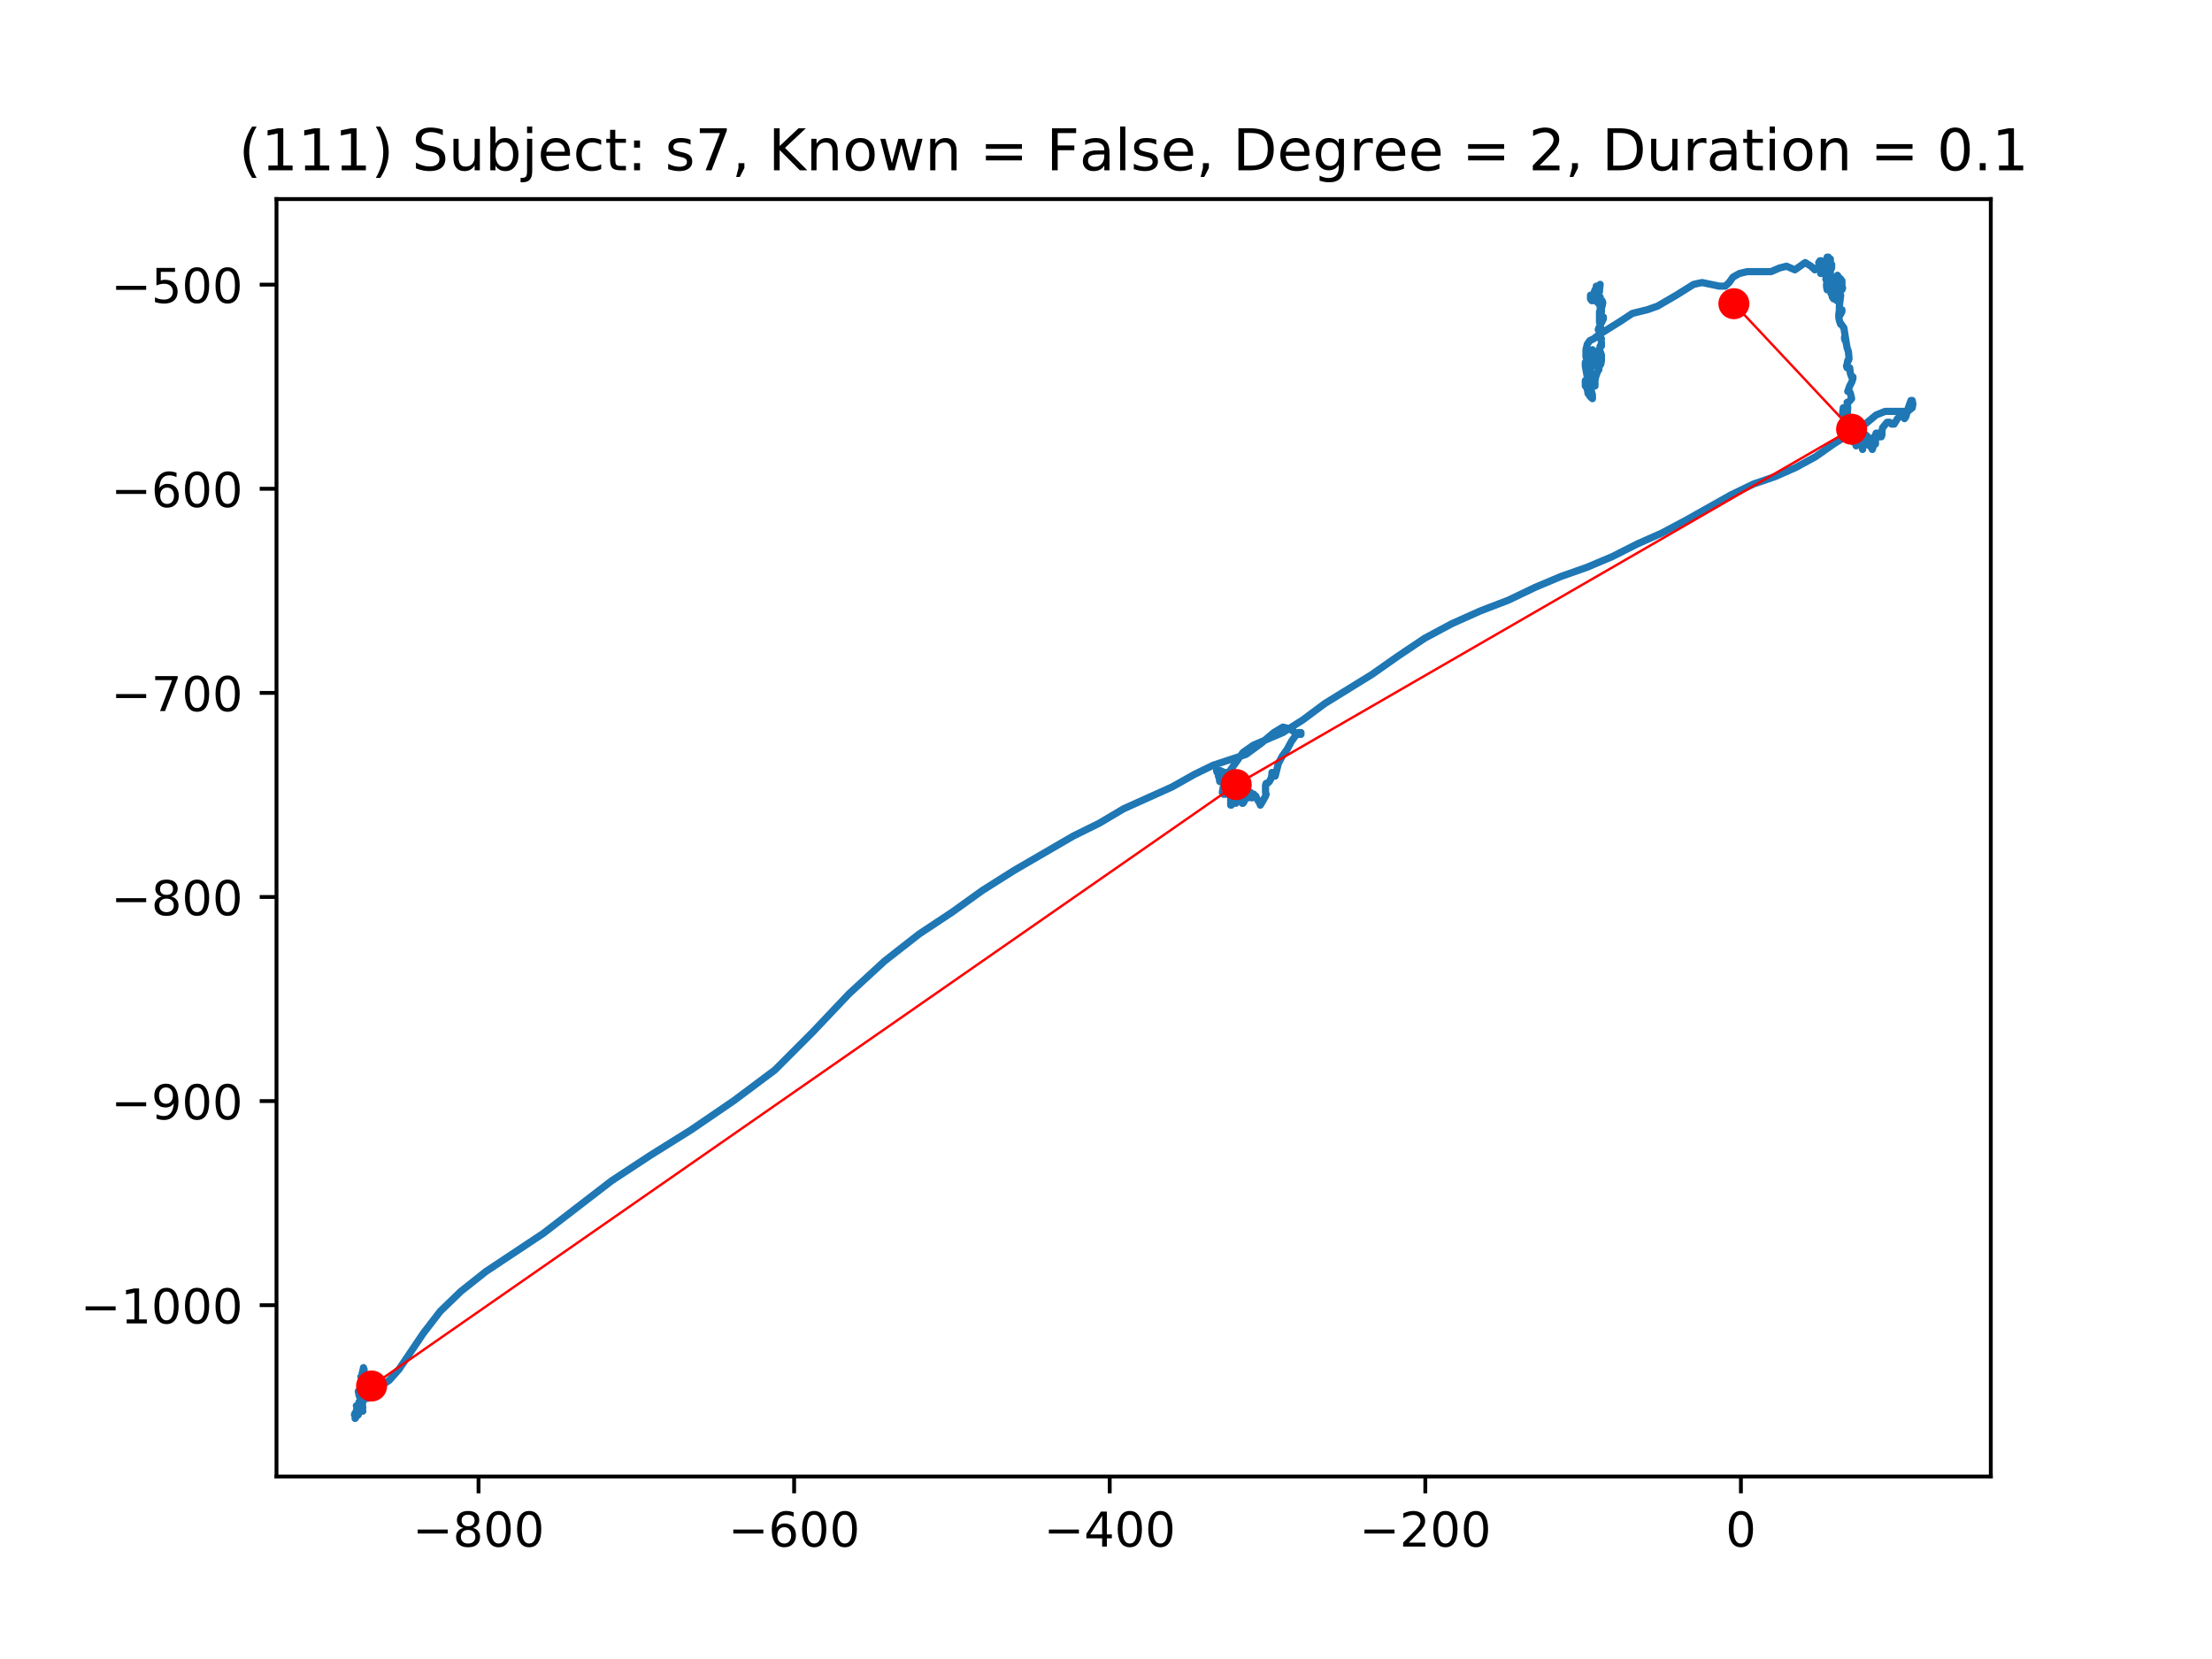 <?xml version="1.0" encoding="utf-8" standalone="no"?>
<!DOCTYPE svg PUBLIC "-//W3C//DTD SVG 1.1//EN"
  "http://www.w3.org/Graphics/SVG/1.1/DTD/svg11.dtd">
<!-- Created with matplotlib (https://matplotlib.org/) -->
<svg height="345.6pt" version="1.1" viewBox="0 0 460.8 345.6" width="460.8pt" xmlns="http://www.w3.org/2000/svg" xmlns:xlink="http://www.w3.org/1999/xlink">
 <defs>
  <style type="text/css">
*{stroke-linecap:butt;stroke-linejoin:round;}
  </style>
 </defs>
 <g id="figure_1">
  <g id="patch_1">
   <path d="M 0 345.6 
L 460.8 345.6 
L 460.8 0 
L 0 0 
z
" style="fill:#ffffff;"/>
  </g>
  <g id="axes_1">
   <g id="patch_2">
    <path d="M 57.6 307.584 
L 414.72 307.584 
L 414.72 41.472 
L 57.6 41.472 
z
" style="fill:#ffffff;"/>
   </g>
   <g id="line2d_1">
    <path clip-path="url(#p3d16c3957c)" d="M 75.578 286.04 
L 75.713 286.04 
L 75.443 286.04 
L 75.713 286.04 
L 75.713 288.307 
L 75.713 286.04 
L 75.174 286.793 
L 75.309 286.793 
L 75.713 286.419 
L 75.713 287.171 
L 75.443 287.55 
L 75.443 286.793 
L 75.713 284.905 
L 75.848 285.283 
L 75.848 287.171 
L 75.848 286.793 
L 75.578 285.662 
L 75.578 285.662 
L 75.983 286.04 
L 75.848 286.04 
L 75.309 287.55 
L 75.578 287.928 
L 75.983 287.928 
L 76.249 287.171 
L 76.114 287.928 
L 75.713 289.063 
L 75.713 289.063 
L 75.983 287.55 
L 76.249 287.171 
L 76.114 287.55 
L 75.983 288.307 
L 75.983 289.063 
L 75.983 289.063 
L 76.114 288.685 
L 76.249 287.928 
L 76.114 287.55 
L 75.848 287.55 
L 75.713 288.307 
L 75.848 289.442 
L 75.713 290.199 
L 75.578 290.199 
L 75.578 289.82 
L 75.983 289.442 
L 76.249 289.442 
L 75.713 290.199 
L 75.848 290.573 
L 76.653 290.573 
L 76.518 291.33 
L 76.114 290.951 
L 75.713 290.199 
L 75.443 290.573 
L 75.443 292.465 
L 75.578 292.086 
L 75.443 292.086 
L 75.578 291.33 
L 75.713 291.33 
L 75.443 292.843 
L 75.443 292.465 
L 75.443 292.086 
L 75.309 292.465 
L 75.578 293.979 
L 75.443 293.6 
L 74.773 292.465 
L 74.773 292.086 
L 75.039 292.086 
L 75.578 293.222 
L 75.039 291.33 
L 74.773 290.573 
L 74.638 289.82 
L 74.908 289.82 
L 75.443 292.465 
L 75.578 293.222 
L 75.039 293.222 
L 75.174 292.843 
L 75.174 292.465 
L 75.443 290.951 
L 75.309 292.086 
L 74.908 293.222 
L 74.369 293.222 
L 74.503 293.979 
L 74.908 293.979 
L 75.309 293.6 
L 75.174 293.222 
L 74.369 293.222 
L 74.234 292.843 
L 74.369 292.843 
L 74.369 293.222 
L 74.234 293.979 
L 73.968 294.731 
L 73.833 294.731 
L 73.968 294.353 
L 74.369 294.353 
L 74.638 293.979 
L 74.638 294.731 
L 74.503 294.731 
L 74.503 294.353 
L 74.503 294.731 
L 73.968 295.488 
L 74.369 294.731 
L 74.369 294.353 
L 74.234 294.731 
L 74.908 292.843 
L 74.908 292.465 
L 74.908 292.465 
L 75.174 292.465 
L 75.174 293.6 
L 75.174 293.6 
L 75.443 292.843 
L 75.443 292.465 
L 75.443 292.843 
L 75.309 292.843 
L 75.443 292.086 
L 75.443 290.951 
L 75.578 290.199 
L 75.443 290.573 
L 75.443 290.199 
L 75.713 289.442 
L 75.713 288.685 
L 75.443 288.307 
L 75.848 288.685 
L 76.384 288.307 
L 76.249 289.063 
L 75.848 289.82 
L 75.443 289.82 
L 75.309 289.442 
L 75.443 288.685 
L 75.578 288.685 
L 75.578 289.063 
L 75.713 289.82 
L 75.848 289.82 
L 75.848 289.442 
L 75.848 290.199 
L 75.578 290.573 
L 75.309 290.573 
L 75.309 290.199 
L 75.443 289.82 
L 75.443 289.063 
L 75.443 289.063 
L 75.713 289.82 
L 75.983 289.82 
L 76.384 289.063 
L 76.923 288.685 
L 79.339 288.685 
L 81.084 287.55 
L 83.099 285.283 
L 88.204 277.724 
L 91.695 273.187 
L 95.995 269.028 
L 101.235 264.87 
L 113.187 256.932 
L 127.427 245.97 
L 135.484 240.677 
L 143.949 235.387 
L 152.814 229.337 
L 161.411 222.912 
L 169.336 214.974 
L 176.857 207.036 
L 184.243 200.233 
L 191.498 194.561 
L 198.349 190.024 
L 204.66 185.492 
L 211.245 181.333 
L 223.601 174.152 
L 228.973 171.503 
L 234.078 168.48 
L 244.153 163.943 
L 248.854 161.298 
L 252.749 159.406 
L 259.599 157.14 
L 262.689 154.874 
L 265.375 152.603 
L 267.255 151.468 
L 268.735 151.846 
L 269.806 152.603 
L 270.615 152.982 
L 271.016 152.982 
L 271.016 152.603 
L 270.48 152.603 
L 269.806 153.36 
L 269.001 154.495 
L 268.195 156.005 
L 267.121 157.518 
L 266.315 159.028 
L 265.645 161.677 
L 264.971 160.92 
L 264.971 161.298 
L 264.839 162.055 
L 264.435 162.808 
L 264.031 163.186 
L 263.764 163.186 
L 263.63 163.564 
L 263.63 165.078 
L 263.764 165.457 
L 263.63 165.835 
L 263.225 166.588 
L 262.555 167.723 
L 262.42 167.344 
L 261.749 166.213 
L 261.614 165.835 
L 261.749 166.213 
L 261.48 165.835 
L 260.944 165.457 
L 260.809 165.835 
L 260.809 166.213 
L 261.21 165.457 
L 260.944 165.835 
L 260.809 165.835 
L 260.54 165.078 
L 260.27 165.457 
L 260.004 166.213 
L 259.869 166.213 
L 259.33 165.457 
L 259.06 165.835 
L 259.06 166.213 
L 259.06 166.213 
L 258.794 166.966 
L 258.794 167.344 
L 258.929 167.344 
L 259.195 166.966 
L 258.929 166.588 
L 258.255 166.588 
L 257.584 165.835 
L 257.584 165.457 
L 257.584 165.457 
L 257.719 166.213 
L 257.989 166.213 
L 257.989 166.213 
L 257.45 167.344 
L 257.584 166.966 
L 257.719 165.835 
L 257.719 165.835 
L 257.45 166.966 
L 257.049 167.344 
L 256.779 166.966 
L 256.509 167.723 
L 256.509 167.344 
L 256.644 166.588 
L 256.375 165.457 
L 256.375 165.457 
L 256.779 165.457 
L 256.779 165.835 
L 256.644 166.966 
L 256.375 167.723 
L 256.375 166.213 
L 256.509 164.7 
L 256.509 164.7 
L 256.24 164.7 
L 255.974 163.943 
L 255.839 164.321 
L 255.974 165.457 
L 255.704 165.457 
L 254.899 163.943 
L 255.034 163.564 
L 255.3 163.943 
L 255.3 165.078 
L 255.165 165.457 
L 254.899 164.7 
L 254.899 164.321 
L 255.165 165.078 
L 255.3 165.078 
L 255.3 164.7 
L 255.165 164.7 
L 254.899 165.457 
L 254.764 165.078 
L 254.764 164.321 
L 254.899 163.564 
L 254.629 165.078 
L 254.899 163.564 
L 254.899 162.808 
L 254.629 162.433 
L 254.494 162.055 
L 254.494 161.298 
L 254.629 161.298 
L 254.093 161.298 
L 253.824 161.677 
L 253.824 161.677 
L 253.959 162.055 
L 254.225 162.433 
L 254.093 162.808 
L 253.824 160.92 
L 254.093 160.541 
L 254.225 160.92 
L 253.554 160.92 
L 253.419 160.541 
L 254.225 160.541 
L 255.034 160.92 
L 255.974 160.92 
L 258.929 156.761 
L 261.075 155.248 
L 267.255 152.603 
L 271.42 149.958 
L 275.986 146.557 
L 285.792 140.506 
L 291.166 136.727 
L 296.807 132.947 
L 302.448 129.924 
L 308.359 127.279 
L 314.269 125.008 
L 319.775 122.364 
L 325.15 120.097 
L 330.521 118.205 
L 335.896 115.939 
L 341.132 113.29 
L 346.237 111.024 
L 351.207 108.379 
L 360.609 103.086 
L 365.309 100.819 
L 369.744 99.306 
L 374.04 97.414 
L 378.205 95.147 
L 381.966 92.503 
L 388.547 88.344 
L 390.831 86.452 
L 392.712 85.695 
L 397.412 85.695 
L 398.352 84.943 
L 398.487 84.186 
L 398.352 83.429 
L 398.086 83.429 
L 397.547 84.943 
L 397.011 86.831 
L 396.742 87.209 
L 396.607 86.452 
L 396.071 86.452 
L 395.266 87.209 
L 394.592 88.344 
L 394.056 88.344 
L 393.652 87.966 
L 393.116 87.966 
L 392.176 89.101 
L 392.041 89.854 
L 392.041 90.61 
L 391.906 90.989 
L 391.637 90.989 
L 391.502 90.61 
L 391.502 90.61 
L 391.236 90.232 
L 390.831 90.232 
L 390.697 90.61 
L 390.697 92.503 
L 390.697 92.503 
L 390.43 90.989 
L 390.161 91.746 
L 389.891 92.881 
L 390.026 93.634 
L 390.161 93.255 
L 390.161 92.881 
L 389.891 93.255 
L 389.49 92.881 
L 389.086 90.989 
L 388.682 90.61 
L 388.415 91.367 
L 388.011 93.634 
L 387.475 90.61 
L 387.607 90.989 
L 387.741 90.61 
L 387.475 90.61 
L 387.34 92.503 
L 387.475 91.367 
L 387.607 92.124 
L 387.607 91.746 
L 387.607 90.989 
L 387.876 90.61 
L 387.876 90.61 
L 387.607 91.367 
L 387.206 91.746 
L 387.206 91.746 
L 386.936 91.367 
L 386.666 90.232 
L 387.071 91.746 
L 386.936 91.746 
L 386.801 91.746 
L 386.666 92.881 
L 386.666 92.124 
L 386.535 91.367 
L 386.265 90.989 
L 386.265 90.61 
L 386.4 90.232 
L 386.265 90.232 
L 386.131 92.124 
L 386.131 92.124 
L 385.996 91.367 
L 385.861 91.367 
L 385.861 91.746 
L 385.861 90.989 
L 385.726 90.61 
L 385.46 90.61 
L 385.325 90.989 
L 385.325 90.61 
L 385.056 89.854 
L 384.786 89.475 
L 384.655 89.854 
L 384.921 91.367 
L 384.786 90.232 
L 384.655 89.101 
L 384.655 89.101 
L 384.385 89.101 
L 384.385 89.101 
L 384.25 89.475 
L 384.25 90.232 
L 384.385 90.61 
L 384.786 90.989 
L 384.25 89.475 
L 383.981 87.966 
L 384.25 89.101 
L 384.385 89.475 
L 384.385 89.475 
L 384.25 89.854 
L 384.25 89.475 
L 384.52 87.209 
L 384.385 86.074 
L 384.116 85.695 
L 383.846 86.074 
L 383.846 86.074 
L 383.981 84.943 
L 384.116 86.074 
L 384.52 87.209 
L 384.786 86.831 
L 384.921 84.943 
L 384.786 83.807 
L 385.056 83.807 
L 385.726 83.051 
L 385.46 81.915 
L 385.056 81.163 
L 384.921 81.541 
L 385.325 80.406 
L 385.726 79.649 
L 385.996 78.892 
L 385.996 78.514 
L 385.726 78.514 
L 385.46 77.757 
L 385.325 76.626 
L 385.325 77.004 
L 385.056 76.626 
L 384.786 76.626 
L 384.655 76.248 
L 384.786 75.869 
L 384.921 75.112 
L 384.921 75.112 
L 385.056 75.112 
L 385.191 74.734 
L 385.056 73.225 
L 384.786 72.468 
L 384.52 70.954 
L 384.385 70.954 
L 384.25 70.576 
L 384.25 70.197 
L 384.52 70.954 
L 384.655 71.711 
L 384.116 68.309 
L 383.31 67.174 
L 383.445 67.552 
L 383.175 66.796 
L 383.041 66.043 
L 383.31 65.665 
L 383.711 64.908 
L 383.711 64.529 
L 383.31 65.665 
L 383.041 66.043 
L 383.175 65.665 
L 383.445 64.908 
L 383.175 64.529 
L 383.041 65.665 
L 383.175 64.529 
L 383.175 63.773 
L 383.445 61.506 
L 383.31 61.506 
L 383.175 61.885 
L 382.64 62.637 
L 382.771 62.259 
L 382.771 61.506 
L 382.64 61.128 
L 382.505 60.371 
L 383.041 59.614 
L 383.041 60.749 
L 382.906 61.128 
L 382.505 58.479 
L 382.771 58.857 
L 383.31 59.236 
L 383.31 58.857 
L 383.041 57.726 
L 382.906 58.105 
L 382.64 58.105 
L 382.64 57.726 
L 382.64 58.105 
L 382.771 58.105 
L 382.771 57.348 
L 382.64 58.105 
L 382.64 59.236 
L 382.771 59.236 
L 383.445 58.105 
L 383.31 58.105 
L 383.175 58.105 
L 383.846 59.993 
L 383.711 60.371 
L 383.31 59.614 
L 383.31 58.857 
L 383.31 58.857 
L 383.175 58.857 
L 382.906 58.479 
L 382.906 58.857 
L 383.041 59.614 
L 383.58 59.614 
L 383.58 59.993 
L 383.58 59.993 
L 382.906 59.993 
L 383.041 59.614 
L 383.445 58.857 
L 383.711 58.857 
L 383.58 59.236 
L 383.445 59.993 
L 383.58 59.236 
L 383.711 59.236 
L 383.711 59.614 
L 383.58 59.236 
L 383.445 58.479 
L 383.58 59.614 
L 383.58 59.993 
L 383.711 59.236 
L 383.711 58.479 
L 383.711 58.857 
L 383.58 59.614 
L 383.175 59.614 
L 383.041 59.236 
L 383.31 58.857 
L 383.31 59.236 
L 383.175 59.236 
L 383.175 59.614 
L 383.31 59.236 
L 383.175 58.857 
L 383.175 59.236 
L 383.445 59.993 
L 383.445 59.993 
L 383.175 58.857 
L 382.906 58.857 
L 383.041 59.614 
L 383.711 59.614 
L 383.041 59.614 
L 382.771 59.236 
L 382.64 58.857 
L 382.64 58.857 
L 382.906 58.857 
L 383.041 59.236 
L 382.771 59.236 
L 382.505 58.857 
L 382.505 58.479 
L 382.906 59.236 
L 382.505 59.236 
L 382.37 59.614 
L 382.101 59.993 
L 382.235 60.371 
L 382.37 60.371 
L 382.505 60.749 
L 382.235 60.749 
L 382.235 59.993 
L 382.505 59.614 
L 382.505 59.236 
L 382.101 59.236 
L 382.235 59.993 
L 382.235 61.506 
L 381.966 62.259 
L 381.831 61.885 
L 381.831 61.506 
L 381.966 61.128 
L 381.966 61.128 
L 381.43 61.128 
L 381.43 59.614 
L 381.295 58.857 
L 381.295 56.591 
L 381.295 59.236 
L 381.565 59.993 
L 381.565 59.614 
L 381.565 59.993 
L 381.295 59.993 
L 380.891 59.614 
L 380.891 59.614 
L 380.355 58.105 
L 380.625 58.479 
L 381.16 58.857 
L 381.43 59.236 
L 381.16 59.236 
L 381.16 59.614 
L 381.43 59.993 
L 381.7 61.885 
L 381.831 61.506 
L 381.565 60.749 
L 381.295 60.371 
L 380.625 60.371 
L 380.49 59.614 
L 380.625 58.479 
L 381.026 59.236 
L 381.16 60.371 
L 380.891 60.371 
L 380.891 60.371 
L 381.026 59.993 
L 381.295 58.479 
L 381.295 58.857 
L 381.565 59.614 
L 381.831 59.993 
L 381.7 60.371 
L 381.43 60.749 
L 381.16 60.371 
L 381.16 58.479 
L 381.43 58.479 
L 381.565 58.857 
L 381.565 58.857 
L 381.565 59.236 
L 381.43 58.857 
L 381.16 58.857 
L 381.026 59.236 
L 381.16 59.614 
L 381.7 59.993 
L 381.565 59.236 
L 381.295 58.857 
L 381.16 59.236 
L 381.16 59.993 
L 381.295 59.993 
L 381.295 59.614 
L 380.891 59.236 
L 380.759 58.857 
L 380.759 58.857 
L 381.026 58.857 
L 381.16 59.236 
L 381.16 58.857 
L 381.026 58.479 
L 380.625 59.614 
L 380.759 59.614 
L 380.759 58.479 
L 380.49 56.97 
L 380.891 57.726 
L 381.43 59.236 
L 381.16 58.105 
L 381.16 58.479 
L 381.16 58.105 
L 380.891 58.479 
L 380.49 59.236 
L 380.625 59.614 
L 381.026 59.236 
L 381.16 58.857 
L 380.891 58.105 
L 380.891 57.348 
L 381.16 57.348 
L 381.295 57.726 
L 381.026 57.726 
L 381.026 56.591 
L 381.026 57.348 
L 380.625 58.479 
L 380.49 58.479 
L 380.759 57.348 
L 380.891 56.213 
L 381.026 56.213 
L 380.891 57.348 
L 380.759 57.348 
L 380.759 56.213 
L 380.891 55.456 
L 380.625 57.348 
L 380.759 57.726 
L 380.891 57.726 
L 381.026 57.348 
L 381.16 57.348 
L 381.026 56.591 
L 380.759 55.834 
L 380.625 55.077 
L 380.759 54.325 
L 380.891 54.325 
L 380.891 54.699 
L 380.625 56.213 
L 380.625 55.834 
L 380.49 55.834 
L 380.49 55.456 
L 380.625 55.456 
L 380.759 55.834 
L 381.026 55.834 
L 381.026 55.834 
L 381.026 54.699 
L 380.891 54.699 
L 380.759 55.456 
L 380.891 56.213 
L 381.565 55.077 
L 381.565 55.834 
L 381.16 56.591 
L 381.295 56.213 
L 381.295 55.834 
L 381.16 55.077 
L 381.16 54.325 
L 381.295 53.946 
L 381.295 54.699 
L 381.16 55.456 
L 381.295 55.077 
L 381.026 54.325 
L 380.891 53.568 
L 380.625 53.568 
L 381.026 55.456 
L 381.026 55.456 
L 380.759 55.077 
L 380.759 54.325 
L 381.16 54.699 
L 381.295 55.834 
L 380.891 56.97 
L 380.355 56.97 
L 380.085 56.213 
L 380.22 55.834 
L 380.49 55.834 
L 380.49 56.213 
L 380.355 55.834 
L 380.49 55.456 
L 380.759 55.456 
L 380.759 56.213 
L 380.49 56.591 
L 380.355 56.213 
L 380.355 56.213 
L 380.355 56.591 
L 380.22 56.591 
L 380.49 55.834 
L 380.355 55.834 
L 380.22 56.591 
L 380.22 56.591 
L 380.625 56.591 
L 380.49 56.213 
L 380.355 56.213 
L 380.49 56.213 
L 380.49 55.834 
L 380.355 55.456 
L 380.22 55.456 
L 380.22 54.325 
L 380.22 54.699 
L 380.625 55.834 
L 380.759 55.456 
L 380.759 55.077 
L 380.49 55.077 
L 380.22 55.456 
L 379.951 55.456 
L 380.085 55.456 
L 380.085 56.213 
L 379.816 56.97 
L 379.55 56.97 
L 379.28 56.591 
L 379.28 56.97 
L 379.28 56.97 
L 379.684 56.97 
L 379.55 56.591 
L 379.415 55.834 
L 379.415 55.077 
L 379.816 55.077 
L 379.684 55.456 
L 379.684 55.456 
L 379.816 55.834 
L 379.951 55.456 
L 379.684 55.077 
L 379.415 55.077 
L 379.415 55.834 
L 379.145 54.699 
L 379.145 55.456 
L 379.28 56.213 
L 379.415 56.213 
L 379.415 54.325 
L 379.145 54.325 
L 378.876 54.699 
L 378.876 54.699 
L 379.145 54.699 
L 379.011 55.077 
L 378.61 55.834 
L 378.07 56.213 
L 377.265 55.456 
L 376.055 54.699 
L 373.909 56.213 
L 372.16 55.456 
L 370.684 55.834 
L 368.939 56.591 
L 363.968 56.591 
L 362.354 56.97 
L 361.013 57.726 
L 360.208 58.857 
L 359.399 59.614 
L 358.193 59.614 
L 354.564 58.857 
L 352.818 59.236 
L 349.192 61.506 
L 345.297 63.773 
L 343.147 64.529 
L 340.057 65.286 
L 337.776 66.796 
L 332.94 69.823 
L 332 70.576 
L 331.192 70.954 
L 330.656 71.711 
L 330.386 72.846 
L 330.386 74.356 
L 330.521 74.734 
L 330.656 73.603 
L 330.521 72.468 
L 330.386 72.846 
L 330.656 74.356 
L 331.192 73.603 
L 331.326 73.977 
L 331.192 73.977 
L 331.461 73.225 
L 331.731 72.846 
L 332.132 73.225 
L 332.266 74.356 
L 331.865 75.869 
L 331.865 75.112 
L 331.731 75.491 
L 331.731 76.248 
L 331.326 76.626 
L 330.925 77.383 
L 330.656 77.383 
L 330.791 77.757 
L 330.791 76.626 
L 330.656 76.248 
L 330.656 76.626 
L 330.521 76.626 
L 330.386 77.004 
L 330.656 78.514 
L 330.656 78.135 
L 330.925 77.383 
L 331.06 76.626 
L 331.06 76.626 
L 330.791 76.626 
L 330.521 75.869 
L 330.251 75.491 
L 330.251 76.248 
L 330.386 77.004 
L 330.656 77.383 
L 331.461 76.626 
L 331.192 77.004 
L 330.925 77.383 
L 331.06 77.383 
L 331.326 77.383 
L 331.461 77.757 
L 330.656 77.757 
L 330.791 77.757 
L 330.791 78.135 
L 330.656 78.514 
L 330.791 78.514 
L 331.326 78.892 
L 331.06 78.514 
L 330.791 78.514 
L 330.791 77.757 
L 330.925 77.757 
L 330.791 78.514 
L 330.925 79.271 
L 330.791 79.649 
L 330.656 79.649 
L 330.791 79.649 
L 330.791 81.163 
L 330.791 80.028 
L 330.521 80.784 
L 330.386 80.028 
L 330.386 80.406 
L 330.251 80.406 
L 330.251 79.271 
L 330.656 79.649 
L 330.925 81.541 
L 330.791 81.541 
L 330.656 81.163 
L 330.791 80.784 
L 330.791 79.649 
L 330.791 79.649 
L 330.925 81.163 
L 331.192 82.294 
L 331.06 81.915 
L 330.791 81.541 
L 330.791 81.915 
L 331.326 82.672 
L 331.731 83.051 
L 331.731 82.294 
L 331.326 80.784 
L 331.192 81.163 
L 331.06 81.163 
L 330.925 80.784 
L 330.925 80.406 
L 331.06 80.406 
L 332.132 79.649 
L 332.132 78.514 
L 332 78.514 
L 331.865 78.892 
L 332 80.028 
L 332.266 80.406 
L 332.266 79.271 
L 332.401 78.514 
L 332.806 77.383 
L 333.072 77.004 
L 333.072 76.626 
L 333.072 77.004 
L 332.94 76.626 
L 332.94 75.491 
L 333.072 75.491 
L 333.207 75.869 
L 333.072 76.248 
L 332.94 76.248 
L 332.94 76.626 
L 333.476 75.869 
L 333.611 75.112 
L 333.611 73.977 
L 333.207 72.846 
L 333.207 72.846 
L 333.341 72.089 
L 333.611 72.089 
L 333.611 71.332 
L 333.476 70.576 
L 333.476 70.576 
L 333.611 70.576 
L 333.611 70.576 
L 333.341 70.197 
L 333.207 69.445 
L 333.476 68.688 
L 333.476 68.309 
L 333.341 68.309 
L 332.94 68.688 
L 333.072 68.309 
L 334.015 66.417 
L 334.015 66.043 
L 333.611 66.043 
L 333.207 66.796 
L 333.207 67.174 
L 333.207 64.908 
L 333.341 64.908 
L 333.476 65.665 
L 333.476 65.665 
L 333.611 64.908 
L 333.611 64.151 
L 333.476 63.773 
L 333.341 64.151 
L 333.611 63.394 
L 333.746 62.637 
L 333.88 63.016 
L 333.746 63.773 
L 333.476 63.773 
L 332.806 63.016 
L 332.806 63.016 
L 332.806 62.637 
L 332.806 62.637 
L 333.207 62.637 
L 333.341 61.885 
L 332.806 61.885 
L 332.671 62.259 
L 332.671 61.128 
L 332.806 60.749 
L 332.94 60.749 
L 333.072 60.371 
L 333.207 60.371 
L 333.207 60.749 
L 332.94 61.128 
L 332.671 61.885 
L 332.401 61.885 
L 332.266 61.506 
L 332.266 61.506 
L 332.401 61.506 
L 332.94 60.749 
L 332.94 60.371 
L 332.806 59.993 
L 332.806 59.993 
L 332.806 60.371 
L 332.536 60.371 
L 332.536 60.749 
L 332.536 60.749 
L 332.401 60.749 
L 332.401 60.371 
L 332.266 60.371 
L 333.072 60.371 
L 333.207 59.993 
L 333.072 59.614 
L 332.94 59.614 
L 332.806 59.993 
L 332.806 60.749 
L 332.94 61.128 
L 332.94 61.128 
L 332.94 61.506 
L 332.806 61.885 
L 332.671 61.128 
L 332.806 60.749 
L 333.072 60.749 
L 332.94 60.371 
L 332.536 59.614 
L 332.671 59.993 
L 332.94 59.614 
L 333.207 60.371 
L 333.207 60.749 
L 333.207 60.371 
L 333.341 59.236 
L 332.94 59.614 
L 332.671 60.371 
L 332.671 61.885 
L 332.671 61.885 
L 332.94 61.885 
L 333.207 62.259 
L 333.072 62.637 
L 332.671 62.637 
L 332.266 61.885 
L 332.132 61.885 
L 332.132 62.637 
L 332 62.637 
L 332 62.259 
L 332.132 61.885 
L 332 61.506 
L 332 61.128 
L 332.132 60.749 
L 332.266 60.749 
L 332.401 61.506 
L 332.401 62.259 
L 332.266 62.259 
L 331.865 61.506 
L 332 61.506 
L 332.401 62.637 
L 332.401 62.259 
L 332.132 61.885 
L 331.865 62.259 
L 332.132 61.885 
L 332.132 61.506 
L 331.731 61.506 
L 331.731 61.506 
L 331.731 62.259 
L 331.596 62.637 
L 331.326 62.259 
L 331.326 61.506 
L 331.461 61.506 
L 331.731 61.885 
L 332 61.885 
L 332.132 62.259 
L 331.865 62.259 
L 331.865 62.259 
" style="fill:none;stroke:#1f77b4;stroke-linecap:square;stroke-width:1.5;"/>
   </g>
   <g id="matplotlib.axis_1">
    <g id="xtick_1">
     <g id="line2d_2">
      <defs>
       <path d="M 0 0 
L 0 3.5 
" id="m5e703988b3" style="stroke:#000000;stroke-width:0.8;"/>
      </defs>
      <g>
       <use style="stroke:#000000;stroke-width:0.8;" x="99.687" xlink:href="#m5e703988b3" y="307.584"/>
      </g>
     </g>
     <g id="text_1">
      <!-- −800 -->
      <defs>
       <path d="M 10.594 35.5 
L 73.188 35.5 
L 73.188 27.203 
L 10.594 27.203 
z
" id="DejaVuSans-8722"/>
       <path d="M 31.781 34.625 
Q 24.75 34.625 20.719 30.859 
Q 16.703 27.094 16.703 20.516 
Q 16.703 13.922 20.719 10.156 
Q 24.75 6.391 31.781 6.391 
Q 38.812 6.391 42.859 10.172 
Q 46.922 13.969 46.922 20.516 
Q 46.922 27.094 42.891 30.859 
Q 38.875 34.625 31.781 34.625 
z
M 21.922 38.812 
Q 15.578 40.375 12.031 44.719 
Q 8.5 49.078 8.5 55.328 
Q 8.5 64.062 14.719 69.141 
Q 20.953 74.219 31.781 74.219 
Q 42.672 74.219 48.875 69.141 
Q 55.078 64.062 55.078 55.328 
Q 55.078 49.078 51.531 44.719 
Q 48 40.375 41.703 38.812 
Q 48.828 37.156 52.797 32.312 
Q 56.781 27.484 56.781 20.516 
Q 56.781 9.906 50.312 4.234 
Q 43.844 -1.422 31.781 -1.422 
Q 19.734 -1.422 13.25 4.234 
Q 6.781 9.906 6.781 20.516 
Q 6.781 27.484 10.781 32.312 
Q 14.797 37.156 21.922 38.812 
z
M 18.312 54.391 
Q 18.312 48.734 21.844 45.562 
Q 25.391 42.391 31.781 42.391 
Q 38.141 42.391 41.719 45.562 
Q 45.312 48.734 45.312 54.391 
Q 45.312 60.062 41.719 63.234 
Q 38.141 66.406 31.781 66.406 
Q 25.391 66.406 21.844 63.234 
Q 18.312 60.062 18.312 54.391 
z
" id="DejaVuSans-56"/>
       <path d="M 31.781 66.406 
Q 24.172 66.406 20.328 58.906 
Q 16.5 51.422 16.5 36.375 
Q 16.5 21.391 20.328 13.891 
Q 24.172 6.391 31.781 6.391 
Q 39.453 6.391 43.281 13.891 
Q 47.125 21.391 47.125 36.375 
Q 47.125 51.422 43.281 58.906 
Q 39.453 66.406 31.781 66.406 
z
M 31.781 74.219 
Q 44.047 74.219 50.516 64.516 
Q 56.984 54.828 56.984 36.375 
Q 56.984 17.969 50.516 8.266 
Q 44.047 -1.422 31.781 -1.422 
Q 19.531 -1.422 13.062 8.266 
Q 6.594 17.969 6.594 36.375 
Q 6.594 54.828 13.062 64.516 
Q 19.531 74.219 31.781 74.219 
z
" id="DejaVuSans-48"/>
      </defs>
      <g transform="translate(85.953 322.182)scale(0.1 -0.1)">
       <use xlink:href="#DejaVuSans-8722"/>
       <use x="83.789" xlink:href="#DejaVuSans-56"/>
       <use x="147.412" xlink:href="#DejaVuSans-48"/>
       <use x="211.035" xlink:href="#DejaVuSans-48"/>
      </g>
     </g>
    </g>
    <g id="xtick_2">
     <g id="line2d_3">
      <g>
       <use style="stroke:#000000;stroke-width:0.8;" x="165.431" xlink:href="#m5e703988b3" y="307.584"/>
      </g>
     </g>
     <g id="text_2">
      <!-- −600 -->
      <defs>
       <path d="M 33.016 40.375 
Q 26.375 40.375 22.484 35.828 
Q 18.609 31.297 18.609 23.391 
Q 18.609 15.531 22.484 10.953 
Q 26.375 6.391 33.016 6.391 
Q 39.656 6.391 43.531 10.953 
Q 47.406 15.531 47.406 23.391 
Q 47.406 31.297 43.531 35.828 
Q 39.656 40.375 33.016 40.375 
z
M 52.594 71.297 
L 52.594 62.312 
Q 48.875 64.062 45.094 64.984 
Q 41.312 65.922 37.594 65.922 
Q 27.828 65.922 22.672 59.328 
Q 17.531 52.734 16.797 39.406 
Q 19.672 43.656 24.016 45.922 
Q 28.375 48.188 33.594 48.188 
Q 44.578 48.188 50.953 41.516 
Q 57.328 34.859 57.328 23.391 
Q 57.328 12.156 50.688 5.359 
Q 44.047 -1.422 33.016 -1.422 
Q 20.359 -1.422 13.672 8.266 
Q 6.984 17.969 6.984 36.375 
Q 6.984 53.656 15.188 63.938 
Q 23.391 74.219 37.203 74.219 
Q 40.922 74.219 44.703 73.484 
Q 48.484 72.75 52.594 71.297 
z
" id="DejaVuSans-54"/>
      </defs>
      <g transform="translate(151.697 322.182)scale(0.1 -0.1)">
       <use xlink:href="#DejaVuSans-8722"/>
       <use x="83.789" xlink:href="#DejaVuSans-54"/>
       <use x="147.412" xlink:href="#DejaVuSans-48"/>
       <use x="211.035" xlink:href="#DejaVuSans-48"/>
      </g>
     </g>
    </g>
    <g id="xtick_3">
     <g id="line2d_4">
      <g>
       <use style="stroke:#000000;stroke-width:0.8;" x="231.175" xlink:href="#m5e703988b3" y="307.584"/>
      </g>
     </g>
     <g id="text_3">
      <!-- −400 -->
      <defs>
       <path d="M 37.797 64.312 
L 12.891 25.391 
L 37.797 25.391 
z
M 35.203 72.906 
L 47.609 72.906 
L 47.609 25.391 
L 58.016 25.391 
L 58.016 17.188 
L 47.609 17.188 
L 47.609 0 
L 37.797 0 
L 37.797 17.188 
L 4.891 17.188 
L 4.891 26.703 
z
" id="DejaVuSans-52"/>
      </defs>
      <g transform="translate(217.441 322.182)scale(0.1 -0.1)">
       <use xlink:href="#DejaVuSans-8722"/>
       <use x="83.789" xlink:href="#DejaVuSans-52"/>
       <use x="147.412" xlink:href="#DejaVuSans-48"/>
       <use x="211.035" xlink:href="#DejaVuSans-48"/>
      </g>
     </g>
    </g>
    <g id="xtick_4">
     <g id="line2d_5">
      <g>
       <use style="stroke:#000000;stroke-width:0.8;" x="296.919" xlink:href="#m5e703988b3" y="307.584"/>
      </g>
     </g>
     <g id="text_4">
      <!-- −200 -->
      <defs>
       <path d="M 19.188 8.297 
L 53.609 8.297 
L 53.609 0 
L 7.328 0 
L 7.328 8.297 
Q 12.938 14.109 22.625 23.891 
Q 32.328 33.688 34.812 36.531 
Q 39.547 41.844 41.422 45.531 
Q 43.312 49.219 43.312 52.781 
Q 43.312 58.594 39.234 62.25 
Q 35.156 65.922 28.609 65.922 
Q 23.969 65.922 18.812 64.312 
Q 13.672 62.703 7.812 59.422 
L 7.812 69.391 
Q 13.766 71.781 18.938 73 
Q 24.125 74.219 28.422 74.219 
Q 39.75 74.219 46.484 68.547 
Q 53.219 62.891 53.219 53.422 
Q 53.219 48.922 51.531 44.891 
Q 49.859 40.875 45.406 35.406 
Q 44.188 33.984 37.641 27.219 
Q 31.109 20.453 19.188 8.297 
z
" id="DejaVuSans-50"/>
      </defs>
      <g transform="translate(283.186 322.182)scale(0.1 -0.1)">
       <use xlink:href="#DejaVuSans-8722"/>
       <use x="83.789" xlink:href="#DejaVuSans-50"/>
       <use x="147.412" xlink:href="#DejaVuSans-48"/>
       <use x="211.035" xlink:href="#DejaVuSans-48"/>
      </g>
     </g>
    </g>
    <g id="xtick_5">
     <g id="line2d_6">
      <g>
       <use style="stroke:#000000;stroke-width:0.8;" x="362.663" xlink:href="#m5e703988b3" y="307.584"/>
      </g>
     </g>
     <g id="text_5">
      <!-- 0 -->
      <g transform="translate(359.482 322.182)scale(0.1 -0.1)">
       <use xlink:href="#DejaVuSans-48"/>
      </g>
     </g>
    </g>
   </g>
   <g id="matplotlib.axis_2">
    <g id="ytick_1">
     <g id="line2d_7">
      <defs>
       <path d="M 0 0 
L -3.5 0 
" id="m091a337bab" style="stroke:#000000;stroke-width:0.8;"/>
      </defs>
      <g>
       <use style="stroke:#000000;stroke-width:0.8;" x="57.6" xlink:href="#m091a337bab" y="271.894"/>
      </g>
     </g>
     <g id="text_6">
      <!-- −1000 -->
      <defs>
       <path d="M 12.406 8.297 
L 28.516 8.297 
L 28.516 63.922 
L 10.984 60.406 
L 10.984 69.391 
L 28.422 72.906 
L 38.281 72.906 
L 38.281 8.297 
L 54.391 8.297 
L 54.391 0 
L 12.406 0 
z
" id="DejaVuSans-49"/>
      </defs>
      <g transform="translate(16.77 275.693)scale(0.1 -0.1)">
       <use xlink:href="#DejaVuSans-8722"/>
       <use x="83.789" xlink:href="#DejaVuSans-49"/>
       <use x="147.412" xlink:href="#DejaVuSans-48"/>
       <use x="211.035" xlink:href="#DejaVuSans-48"/>
       <use x="274.658" xlink:href="#DejaVuSans-48"/>
      </g>
     </g>
    </g>
    <g id="ytick_2">
     <g id="line2d_8">
      <g>
       <use style="stroke:#000000;stroke-width:0.8;" x="57.6" xlink:href="#m091a337bab" y="229.375"/>
      </g>
     </g>
     <g id="text_7">
      <!-- −900 -->
      <defs>
       <path d="M 10.984 1.516 
L 10.984 10.5 
Q 14.703 8.734 18.5 7.812 
Q 22.312 6.891 25.984 6.891 
Q 35.75 6.891 40.891 13.453 
Q 46.047 20.016 46.781 33.406 
Q 43.953 29.203 39.594 26.953 
Q 35.25 24.703 29.984 24.703 
Q 19.047 24.703 12.672 31.312 
Q 6.297 37.938 6.297 49.422 
Q 6.297 60.641 12.938 67.422 
Q 19.578 74.219 30.609 74.219 
Q 43.266 74.219 49.922 64.516 
Q 56.594 54.828 56.594 36.375 
Q 56.594 19.141 48.406 8.859 
Q 40.234 -1.422 26.422 -1.422 
Q 22.703 -1.422 18.891 -0.688 
Q 15.094 0.047 10.984 1.516 
z
M 30.609 32.422 
Q 37.25 32.422 41.125 36.953 
Q 45.016 41.5 45.016 49.422 
Q 45.016 57.281 41.125 61.844 
Q 37.25 66.406 30.609 66.406 
Q 23.969 66.406 20.094 61.844 
Q 16.219 57.281 16.219 49.422 
Q 16.219 41.5 20.094 36.953 
Q 23.969 32.422 30.609 32.422 
z
" id="DejaVuSans-57"/>
      </defs>
      <g transform="translate(23.133 233.175)scale(0.1 -0.1)">
       <use xlink:href="#DejaVuSans-8722"/>
       <use x="83.789" xlink:href="#DejaVuSans-57"/>
       <use x="147.412" xlink:href="#DejaVuSans-48"/>
       <use x="211.035" xlink:href="#DejaVuSans-48"/>
      </g>
     </g>
    </g>
    <g id="ytick_3">
     <g id="line2d_9">
      <g>
       <use style="stroke:#000000;stroke-width:0.8;" x="57.6" xlink:href="#m091a337bab" y="186.856"/>
      </g>
     </g>
     <g id="text_8">
      <!-- −800 -->
      <g transform="translate(23.133 190.656)scale(0.1 -0.1)">
       <use xlink:href="#DejaVuSans-8722"/>
       <use x="83.789" xlink:href="#DejaVuSans-56"/>
       <use x="147.412" xlink:href="#DejaVuSans-48"/>
       <use x="211.035" xlink:href="#DejaVuSans-48"/>
      </g>
     </g>
    </g>
    <g id="ytick_4">
     <g id="line2d_10">
      <g>
       <use style="stroke:#000000;stroke-width:0.8;" x="57.6" xlink:href="#m091a337bab" y="144.337"/>
      </g>
     </g>
     <g id="text_9">
      <!-- −700 -->
      <defs>
       <path d="M 8.203 72.906 
L 55.078 72.906 
L 55.078 68.703 
L 28.609 0 
L 18.312 0 
L 43.219 64.594 
L 8.203 64.594 
z
" id="DejaVuSans-55"/>
      </defs>
      <g transform="translate(23.133 148.137)scale(0.1 -0.1)">
       <use xlink:href="#DejaVuSans-8722"/>
       <use x="83.789" xlink:href="#DejaVuSans-55"/>
       <use x="147.412" xlink:href="#DejaVuSans-48"/>
       <use x="211.035" xlink:href="#DejaVuSans-48"/>
      </g>
     </g>
    </g>
    <g id="ytick_5">
     <g id="line2d_11">
      <g>
       <use style="stroke:#000000;stroke-width:0.8;" x="57.6" xlink:href="#m091a337bab" y="101.818"/>
      </g>
     </g>
     <g id="text_10">
      <!-- −600 -->
      <g transform="translate(23.133 105.618)scale(0.1 -0.1)">
       <use xlink:href="#DejaVuSans-8722"/>
       <use x="83.789" xlink:href="#DejaVuSans-54"/>
       <use x="147.412" xlink:href="#DejaVuSans-48"/>
       <use x="211.035" xlink:href="#DejaVuSans-48"/>
      </g>
     </g>
    </g>
    <g id="ytick_6">
     <g id="line2d_12">
      <g>
       <use style="stroke:#000000;stroke-width:0.8;" x="57.6" xlink:href="#m091a337bab" y="59.3"/>
      </g>
     </g>
     <g id="text_11">
      <!-- −500 -->
      <defs>
       <path d="M 10.797 72.906 
L 49.516 72.906 
L 49.516 64.594 
L 19.828 64.594 
L 19.828 46.734 
Q 21.969 47.469 24.109 47.828 
Q 26.266 48.188 28.422 48.188 
Q 40.625 48.188 47.75 41.5 
Q 54.891 34.812 54.891 23.391 
Q 54.891 11.625 47.562 5.094 
Q 40.234 -1.422 26.906 -1.422 
Q 22.312 -1.422 17.547 -0.641 
Q 12.797 0.141 7.719 1.703 
L 7.719 11.625 
Q 12.109 9.234 16.797 8.062 
Q 21.484 6.891 26.703 6.891 
Q 35.156 6.891 40.078 11.328 
Q 45.016 15.766 45.016 23.391 
Q 45.016 31 40.078 35.438 
Q 35.156 39.891 26.703 39.891 
Q 22.75 39.891 18.812 39.016 
Q 14.891 38.141 10.797 36.281 
z
" id="DejaVuSans-53"/>
      </defs>
      <g transform="translate(23.133 63.099)scale(0.1 -0.1)">
       <use xlink:href="#DejaVuSans-8722"/>
       <use x="83.789" xlink:href="#DejaVuSans-53"/>
       <use x="147.412" xlink:href="#DejaVuSans-48"/>
       <use x="211.035" xlink:href="#DejaVuSans-48"/>
      </g>
     </g>
    </g>
   </g>
   <g id="line2d_13">
    <path clip-path="url(#p3d16c3957c)" d="M 77.407 288.727 
L 257.526 163.442 
L 385.725 89.415 
L 361.202 63.267 
" style="fill:none;stroke:#ff0000;stroke-linecap:square;stroke-width:0.5;"/>
   </g>
   <g id="patch_3">
    <path d="M 57.6 307.584 
L 57.6 41.472 
" style="fill:none;stroke:#000000;stroke-linecap:square;stroke-linejoin:miter;stroke-width:0.8;"/>
   </g>
   <g id="patch_4">
    <path d="M 414.72 307.584 
L 414.72 41.472 
" style="fill:none;stroke:#000000;stroke-linecap:square;stroke-linejoin:miter;stroke-width:0.8;"/>
   </g>
   <g id="patch_5">
    <path d="M 57.6 307.584 
L 414.72 307.584 
" style="fill:none;stroke:#000000;stroke-linecap:square;stroke-linejoin:miter;stroke-width:0.8;"/>
   </g>
   <g id="patch_6">
    <path d="M 57.6 41.472 
L 414.72 41.472 
" style="fill:none;stroke:#000000;stroke-linecap:square;stroke-linejoin:miter;stroke-width:0.8;"/>
   </g>
   <g id="PathCollection_1">
    <defs>
     <path d="M 0 2.739 
C 0.726 2.739 1.423 2.45 1.936 1.936 
C 2.45 1.423 2.739 0.726 2.739 0 
C 2.739 -0.726 2.45 -1.423 1.936 -1.936 
C 1.423 -2.45 0.726 -2.739 0 -2.739 
C -0.726 -2.739 -1.423 -2.45 -1.936 -1.936 
C -2.45 -1.423 -2.739 -0.726 -2.739 0 
C -2.739 0.726 -2.45 1.423 -1.936 1.936 
C -1.423 2.45 -0.726 2.739 0 2.739 
z
" id="mf95ad11dad" style="stroke:#ff0000;"/>
    </defs>
    <g clip-path="url(#p3d16c3957c)">
     <use style="fill:#ff0000;stroke:#ff0000;" x="77.407" xlink:href="#mf95ad11dad" y="288.727"/>
     <use style="fill:#ff0000;stroke:#ff0000;" x="257.526" xlink:href="#mf95ad11dad" y="163.442"/>
     <use style="fill:#ff0000;stroke:#ff0000;" x="385.725" xlink:href="#mf95ad11dad" y="89.415"/>
     <use style="fill:#ff0000;stroke:#ff0000;" x="361.202" xlink:href="#mf95ad11dad" y="63.267"/>
    </g>
   </g>
   <g id="text_12">
    <!-- (111) Subject: s7, Known = False, Degree = 2, Duration = 0.1 -->
    <defs>
     <path d="M 31 75.875 
Q 24.469 64.656 21.281 53.656 
Q 18.109 42.672 18.109 31.391 
Q 18.109 20.125 21.312 9.062 
Q 24.516 -2 31 -13.188 
L 23.188 -13.188 
Q 15.875 -1.703 12.234 9.375 
Q 8.594 20.453 8.594 31.391 
Q 8.594 42.281 12.203 53.312 
Q 15.828 64.359 23.188 75.875 
z
" id="DejaVuSans-40"/>
     <path d="M 8.016 75.875 
L 15.828 75.875 
Q 23.141 64.359 26.781 53.312 
Q 30.422 42.281 30.422 31.391 
Q 30.422 20.453 26.781 9.375 
Q 23.141 -1.703 15.828 -13.188 
L 8.016 -13.188 
Q 14.5 -2 17.703 9.062 
Q 20.906 20.125 20.906 31.391 
Q 20.906 42.672 17.703 53.656 
Q 14.5 64.656 8.016 75.875 
z
" id="DejaVuSans-41"/>
     <path id="DejaVuSans-32"/>
     <path d="M 53.516 70.516 
L 53.516 60.891 
Q 47.906 63.578 42.922 64.891 
Q 37.938 66.219 33.297 66.219 
Q 25.25 66.219 20.875 63.094 
Q 16.5 59.969 16.5 54.203 
Q 16.5 49.359 19.406 46.891 
Q 22.312 44.438 30.422 42.922 
L 36.375 41.703 
Q 47.406 39.594 52.656 34.297 
Q 57.906 29 57.906 20.125 
Q 57.906 9.516 50.797 4.047 
Q 43.703 -1.422 29.984 -1.422 
Q 24.812 -1.422 18.969 -0.25 
Q 13.141 0.922 6.891 3.219 
L 6.891 13.375 
Q 12.891 10.016 18.656 8.297 
Q 24.422 6.594 29.984 6.594 
Q 38.422 6.594 43.016 9.906 
Q 47.609 13.234 47.609 19.391 
Q 47.609 24.75 44.312 27.781 
Q 41.016 30.812 33.5 32.328 
L 27.484 33.5 
Q 16.453 35.688 11.516 40.375 
Q 6.594 45.062 6.594 53.422 
Q 6.594 63.094 13.406 68.656 
Q 20.219 74.219 32.172 74.219 
Q 37.312 74.219 42.625 73.281 
Q 47.953 72.359 53.516 70.516 
z
" id="DejaVuSans-83"/>
     <path d="M 8.5 21.578 
L 8.5 54.688 
L 17.484 54.688 
L 17.484 21.922 
Q 17.484 14.156 20.5 10.266 
Q 23.531 6.391 29.594 6.391 
Q 36.859 6.391 41.078 11.031 
Q 45.312 15.672 45.312 23.688 
L 45.312 54.688 
L 54.297 54.688 
L 54.297 0 
L 45.312 0 
L 45.312 8.406 
Q 42.047 3.422 37.719 1 
Q 33.406 -1.422 27.688 -1.422 
Q 18.266 -1.422 13.375 4.438 
Q 8.5 10.297 8.5 21.578 
z
M 31.109 56 
z
" id="DejaVuSans-117"/>
     <path d="M 48.688 27.297 
Q 48.688 37.203 44.609 42.844 
Q 40.531 48.484 33.406 48.484 
Q 26.266 48.484 22.188 42.844 
Q 18.109 37.203 18.109 27.297 
Q 18.109 17.391 22.188 11.75 
Q 26.266 6.109 33.406 6.109 
Q 40.531 6.109 44.609 11.75 
Q 48.688 17.391 48.688 27.297 
z
M 18.109 46.391 
Q 20.953 51.266 25.266 53.625 
Q 29.594 56 35.594 56 
Q 45.562 56 51.781 48.094 
Q 58.016 40.188 58.016 27.297 
Q 58.016 14.406 51.781 6.484 
Q 45.562 -1.422 35.594 -1.422 
Q 29.594 -1.422 25.266 0.953 
Q 20.953 3.328 18.109 8.203 
L 18.109 0 
L 9.078 0 
L 9.078 75.984 
L 18.109 75.984 
z
" id="DejaVuSans-98"/>
     <path d="M 9.422 54.688 
L 18.406 54.688 
L 18.406 -0.984 
Q 18.406 -11.422 14.422 -16.109 
Q 10.453 -20.797 1.609 -20.797 
L -1.812 -20.797 
L -1.812 -13.188 
L 0.594 -13.188 
Q 5.719 -13.188 7.562 -10.812 
Q 9.422 -8.453 9.422 -0.984 
z
M 9.422 75.984 
L 18.406 75.984 
L 18.406 64.594 
L 9.422 64.594 
z
" id="DejaVuSans-106"/>
     <path d="M 56.203 29.594 
L 56.203 25.203 
L 14.891 25.203 
Q 15.484 15.922 20.484 11.062 
Q 25.484 6.203 34.422 6.203 
Q 39.594 6.203 44.453 7.469 
Q 49.312 8.734 54.109 11.281 
L 54.109 2.781 
Q 49.266 0.734 44.188 -0.344 
Q 39.109 -1.422 33.891 -1.422 
Q 20.797 -1.422 13.156 6.188 
Q 5.516 13.812 5.516 26.812 
Q 5.516 40.234 12.766 48.109 
Q 20.016 56 32.328 56 
Q 43.359 56 49.781 48.891 
Q 56.203 41.797 56.203 29.594 
z
M 47.219 32.234 
Q 47.125 39.594 43.094 43.984 
Q 39.062 48.391 32.422 48.391 
Q 24.906 48.391 20.391 44.141 
Q 15.875 39.891 15.188 32.172 
z
" id="DejaVuSans-101"/>
     <path d="M 48.781 52.594 
L 48.781 44.188 
Q 44.969 46.297 41.141 47.344 
Q 37.312 48.391 33.406 48.391 
Q 24.656 48.391 19.812 42.844 
Q 14.984 37.312 14.984 27.297 
Q 14.984 17.281 19.812 11.734 
Q 24.656 6.203 33.406 6.203 
Q 37.312 6.203 41.141 7.25 
Q 44.969 8.297 48.781 10.406 
L 48.781 2.094 
Q 45.016 0.344 40.984 -0.531 
Q 36.969 -1.422 32.422 -1.422 
Q 20.062 -1.422 12.781 6.344 
Q 5.516 14.109 5.516 27.297 
Q 5.516 40.672 12.859 48.328 
Q 20.219 56 33.016 56 
Q 37.156 56 41.109 55.141 
Q 45.062 54.297 48.781 52.594 
z
" id="DejaVuSans-99"/>
     <path d="M 18.312 70.219 
L 18.312 54.688 
L 36.812 54.688 
L 36.812 47.703 
L 18.312 47.703 
L 18.312 18.016 
Q 18.312 11.328 20.141 9.422 
Q 21.969 7.516 27.594 7.516 
L 36.812 7.516 
L 36.812 0 
L 27.594 0 
Q 17.188 0 13.234 3.875 
Q 9.281 7.766 9.281 18.016 
L 9.281 47.703 
L 2.688 47.703 
L 2.688 54.688 
L 9.281 54.688 
L 9.281 70.219 
z
" id="DejaVuSans-116"/>
     <path d="M 11.719 12.406 
L 22.016 12.406 
L 22.016 0 
L 11.719 0 
z
M 11.719 51.703 
L 22.016 51.703 
L 22.016 39.312 
L 11.719 39.312 
z
" id="DejaVuSans-58"/>
     <path d="M 44.281 53.078 
L 44.281 44.578 
Q 40.484 46.531 36.375 47.5 
Q 32.281 48.484 27.875 48.484 
Q 21.188 48.484 17.844 46.438 
Q 14.5 44.391 14.5 40.281 
Q 14.5 37.156 16.891 35.375 
Q 19.281 33.594 26.516 31.984 
L 29.594 31.297 
Q 39.156 29.25 43.188 25.516 
Q 47.219 21.781 47.219 15.094 
Q 47.219 7.469 41.188 3.016 
Q 35.156 -1.422 24.609 -1.422 
Q 20.219 -1.422 15.453 -0.562 
Q 10.688 0.297 5.422 2 
L 5.422 11.281 
Q 10.406 8.688 15.234 7.391 
Q 20.062 6.109 24.812 6.109 
Q 31.156 6.109 34.562 8.281 
Q 37.984 10.453 37.984 14.406 
Q 37.984 18.062 35.516 20.016 
Q 33.062 21.969 24.703 23.781 
L 21.578 24.516 
Q 13.234 26.266 9.516 29.906 
Q 5.812 33.547 5.812 39.891 
Q 5.812 47.609 11.281 51.797 
Q 16.75 56 26.812 56 
Q 31.781 56 36.172 55.266 
Q 40.578 54.547 44.281 53.078 
z
" id="DejaVuSans-115"/>
     <path d="M 11.719 12.406 
L 22.016 12.406 
L 22.016 4 
L 14.016 -11.625 
L 7.719 -11.625 
L 11.719 4 
z
" id="DejaVuSans-44"/>
     <path d="M 9.812 72.906 
L 19.672 72.906 
L 19.672 42.094 
L 52.391 72.906 
L 65.094 72.906 
L 28.906 38.922 
L 67.672 0 
L 54.688 0 
L 19.672 35.109 
L 19.672 0 
L 9.812 0 
z
" id="DejaVuSans-75"/>
     <path d="M 54.891 33.016 
L 54.891 0 
L 45.906 0 
L 45.906 32.719 
Q 45.906 40.484 42.875 44.328 
Q 39.844 48.188 33.797 48.188 
Q 26.516 48.188 22.312 43.547 
Q 18.109 38.922 18.109 30.906 
L 18.109 0 
L 9.078 0 
L 9.078 54.688 
L 18.109 54.688 
L 18.109 46.188 
Q 21.344 51.125 25.703 53.562 
Q 30.078 56 35.797 56 
Q 45.219 56 50.047 50.172 
Q 54.891 44.344 54.891 33.016 
z
" id="DejaVuSans-110"/>
     <path d="M 30.609 48.391 
Q 23.391 48.391 19.188 42.75 
Q 14.984 37.109 14.984 27.297 
Q 14.984 17.484 19.156 11.844 
Q 23.344 6.203 30.609 6.203 
Q 37.797 6.203 41.984 11.859 
Q 46.188 17.531 46.188 27.297 
Q 46.188 37.016 41.984 42.703 
Q 37.797 48.391 30.609 48.391 
z
M 30.609 56 
Q 42.328 56 49.016 48.375 
Q 55.719 40.766 55.719 27.297 
Q 55.719 13.875 49.016 6.219 
Q 42.328 -1.422 30.609 -1.422 
Q 18.844 -1.422 12.172 6.219 
Q 5.516 13.875 5.516 27.297 
Q 5.516 40.766 12.172 48.375 
Q 18.844 56 30.609 56 
z
" id="DejaVuSans-111"/>
     <path d="M 4.203 54.688 
L 13.188 54.688 
L 24.422 12.016 
L 35.594 54.688 
L 46.188 54.688 
L 57.422 12.016 
L 68.609 54.688 
L 77.594 54.688 
L 63.281 0 
L 52.688 0 
L 40.922 44.828 
L 29.109 0 
L 18.5 0 
z
" id="DejaVuSans-119"/>
     <path d="M 10.594 45.406 
L 73.188 45.406 
L 73.188 37.203 
L 10.594 37.203 
z
M 10.594 25.484 
L 73.188 25.484 
L 73.188 17.188 
L 10.594 17.188 
z
" id="DejaVuSans-61"/>
     <path d="M 9.812 72.906 
L 51.703 72.906 
L 51.703 64.594 
L 19.672 64.594 
L 19.672 43.109 
L 48.578 43.109 
L 48.578 34.812 
L 19.672 34.812 
L 19.672 0 
L 9.812 0 
z
" id="DejaVuSans-70"/>
     <path d="M 34.281 27.484 
Q 23.391 27.484 19.188 25 
Q 14.984 22.516 14.984 16.5 
Q 14.984 11.719 18.141 8.906 
Q 21.297 6.109 26.703 6.109 
Q 34.188 6.109 38.703 11.406 
Q 43.219 16.703 43.219 25.484 
L 43.219 27.484 
z
M 52.203 31.203 
L 52.203 0 
L 43.219 0 
L 43.219 8.297 
Q 40.141 3.328 35.547 0.953 
Q 30.953 -1.422 24.312 -1.422 
Q 15.922 -1.422 10.953 3.297 
Q 6 8.016 6 15.922 
Q 6 25.141 12.172 29.828 
Q 18.359 34.516 30.609 34.516 
L 43.219 34.516 
L 43.219 35.406 
Q 43.219 41.609 39.141 45 
Q 35.062 48.391 27.688 48.391 
Q 23 48.391 18.547 47.266 
Q 14.109 46.141 10.016 43.891 
L 10.016 52.203 
Q 14.938 54.109 19.578 55.047 
Q 24.219 56 28.609 56 
Q 40.484 56 46.344 49.844 
Q 52.203 43.703 52.203 31.203 
z
" id="DejaVuSans-97"/>
     <path d="M 9.422 75.984 
L 18.406 75.984 
L 18.406 0 
L 9.422 0 
z
" id="DejaVuSans-108"/>
     <path d="M 19.672 64.797 
L 19.672 8.109 
L 31.594 8.109 
Q 46.688 8.109 53.688 14.938 
Q 60.688 21.781 60.688 36.531 
Q 60.688 51.172 53.688 57.984 
Q 46.688 64.797 31.594 64.797 
z
M 9.812 72.906 
L 30.078 72.906 
Q 51.266 72.906 61.172 64.094 
Q 71.094 55.281 71.094 36.531 
Q 71.094 17.672 61.125 8.828 
Q 51.172 0 30.078 0 
L 9.812 0 
z
" id="DejaVuSans-68"/>
     <path d="M 45.406 27.984 
Q 45.406 37.75 41.375 43.109 
Q 37.359 48.484 30.078 48.484 
Q 22.859 48.484 18.828 43.109 
Q 14.797 37.75 14.797 27.984 
Q 14.797 18.266 18.828 12.891 
Q 22.859 7.516 30.078 7.516 
Q 37.359 7.516 41.375 12.891 
Q 45.406 18.266 45.406 27.984 
z
M 54.391 6.781 
Q 54.391 -7.172 48.188 -13.984 
Q 42 -20.797 29.203 -20.797 
Q 24.469 -20.797 20.266 -20.094 
Q 16.062 -19.391 12.109 -17.922 
L 12.109 -9.188 
Q 16.062 -11.328 19.922 -12.344 
Q 23.781 -13.375 27.781 -13.375 
Q 36.625 -13.375 41.016 -8.766 
Q 45.406 -4.156 45.406 5.172 
L 45.406 9.625 
Q 42.625 4.781 38.281 2.391 
Q 33.938 0 27.875 0 
Q 17.828 0 11.672 7.656 
Q 5.516 15.328 5.516 27.984 
Q 5.516 40.672 11.672 48.328 
Q 17.828 56 27.875 56 
Q 33.938 56 38.281 53.609 
Q 42.625 51.219 45.406 46.391 
L 45.406 54.688 
L 54.391 54.688 
z
" id="DejaVuSans-103"/>
     <path d="M 41.109 46.297 
Q 39.594 47.172 37.812 47.578 
Q 36.031 48 33.891 48 
Q 26.266 48 22.188 43.047 
Q 18.109 38.094 18.109 28.812 
L 18.109 0 
L 9.078 0 
L 9.078 54.688 
L 18.109 54.688 
L 18.109 46.188 
Q 20.953 51.172 25.484 53.578 
Q 30.031 56 36.531 56 
Q 37.453 56 38.578 55.875 
Q 39.703 55.766 41.062 55.516 
z
" id="DejaVuSans-114"/>
     <path d="M 9.422 54.688 
L 18.406 54.688 
L 18.406 0 
L 9.422 0 
z
M 9.422 75.984 
L 18.406 75.984 
L 18.406 64.594 
L 9.422 64.594 
z
" id="DejaVuSans-105"/>
     <path d="M 10.688 12.406 
L 21 12.406 
L 21 0 
L 10.688 0 
z
" id="DejaVuSans-46"/>
    </defs>
    <g transform="translate(49.742 35.472)scale(0.12 -0.12)">
     <use xlink:href="#DejaVuSans-40"/>
     <use x="39.014" xlink:href="#DejaVuSans-49"/>
     <use x="102.637" xlink:href="#DejaVuSans-49"/>
     <use x="166.26" xlink:href="#DejaVuSans-49"/>
     <use x="229.883" xlink:href="#DejaVuSans-41"/>
     <use x="268.896" xlink:href="#DejaVuSans-32"/>
     <use x="300.684" xlink:href="#DejaVuSans-83"/>
     <use x="364.16" xlink:href="#DejaVuSans-117"/>
     <use x="427.539" xlink:href="#DejaVuSans-98"/>
     <use x="491.016" xlink:href="#DejaVuSans-106"/>
     <use x="518.799" xlink:href="#DejaVuSans-101"/>
     <use x="580.322" xlink:href="#DejaVuSans-99"/>
     <use x="635.303" xlink:href="#DejaVuSans-116"/>
     <use x="674.512" xlink:href="#DejaVuSans-58"/>
     <use x="708.203" xlink:href="#DejaVuSans-32"/>
     <use x="739.99" xlink:href="#DejaVuSans-115"/>
     <use x="792.09" xlink:href="#DejaVuSans-55"/>
     <use x="855.713" xlink:href="#DejaVuSans-44"/>
     <use x="887.5" xlink:href="#DejaVuSans-32"/>
     <use x="919.287" xlink:href="#DejaVuSans-75"/>
     <use x="984.863" xlink:href="#DejaVuSans-110"/>
     <use x="1048.242" xlink:href="#DejaVuSans-111"/>
     <use x="1109.424" xlink:href="#DejaVuSans-119"/>
     <use x="1191.211" xlink:href="#DejaVuSans-110"/>
     <use x="1254.59" xlink:href="#DejaVuSans-32"/>
     <use x="1286.377" xlink:href="#DejaVuSans-61"/>
     <use x="1370.166" xlink:href="#DejaVuSans-32"/>
     <use x="1401.953" xlink:href="#DejaVuSans-70"/>
     <use x="1459.332" xlink:href="#DejaVuSans-97"/>
     <use x="1520.611" xlink:href="#DejaVuSans-108"/>
     <use x="1548.395" xlink:href="#DejaVuSans-115"/>
     <use x="1600.494" xlink:href="#DejaVuSans-101"/>
     <use x="1662.018" xlink:href="#DejaVuSans-44"/>
     <use x="1693.805" xlink:href="#DejaVuSans-32"/>
     <use x="1725.592" xlink:href="#DejaVuSans-68"/>
     <use x="1802.594" xlink:href="#DejaVuSans-101"/>
     <use x="1864.117" xlink:href="#DejaVuSans-103"/>
     <use x="1927.594" xlink:href="#DejaVuSans-114"/>
     <use x="1968.676" xlink:href="#DejaVuSans-101"/>
     <use x="2030.199" xlink:href="#DejaVuSans-101"/>
     <use x="2091.723" xlink:href="#DejaVuSans-32"/>
     <use x="2123.51" xlink:href="#DejaVuSans-61"/>
     <use x="2207.299" xlink:href="#DejaVuSans-32"/>
     <use x="2239.086" xlink:href="#DejaVuSans-50"/>
     <use x="2302.709" xlink:href="#DejaVuSans-44"/>
     <use x="2334.496" xlink:href="#DejaVuSans-32"/>
     <use x="2366.283" xlink:href="#DejaVuSans-68"/>
     <use x="2443.285" xlink:href="#DejaVuSans-117"/>
     <use x="2506.664" xlink:href="#DejaVuSans-114"/>
     <use x="2547.777" xlink:href="#DejaVuSans-97"/>
     <use x="2609.057" xlink:href="#DejaVuSans-116"/>
     <use x="2648.266" xlink:href="#DejaVuSans-105"/>
     <use x="2676.049" xlink:href="#DejaVuSans-111"/>
     <use x="2737.23" xlink:href="#DejaVuSans-110"/>
     <use x="2800.609" xlink:href="#DejaVuSans-32"/>
     <use x="2832.396" xlink:href="#DejaVuSans-61"/>
     <use x="2916.186" xlink:href="#DejaVuSans-32"/>
     <use x="2947.973" xlink:href="#DejaVuSans-48"/>
     <use x="3011.596" xlink:href="#DejaVuSans-46"/>
     <use x="3043.383" xlink:href="#DejaVuSans-49"/>
    </g>
   </g>
  </g>
 </g>
 <defs>
  <clipPath id="p3d16c3957c">
   <rect height="266.112" width="357.12" x="57.6" y="41.472"/>
  </clipPath>
 </defs>
</svg>
